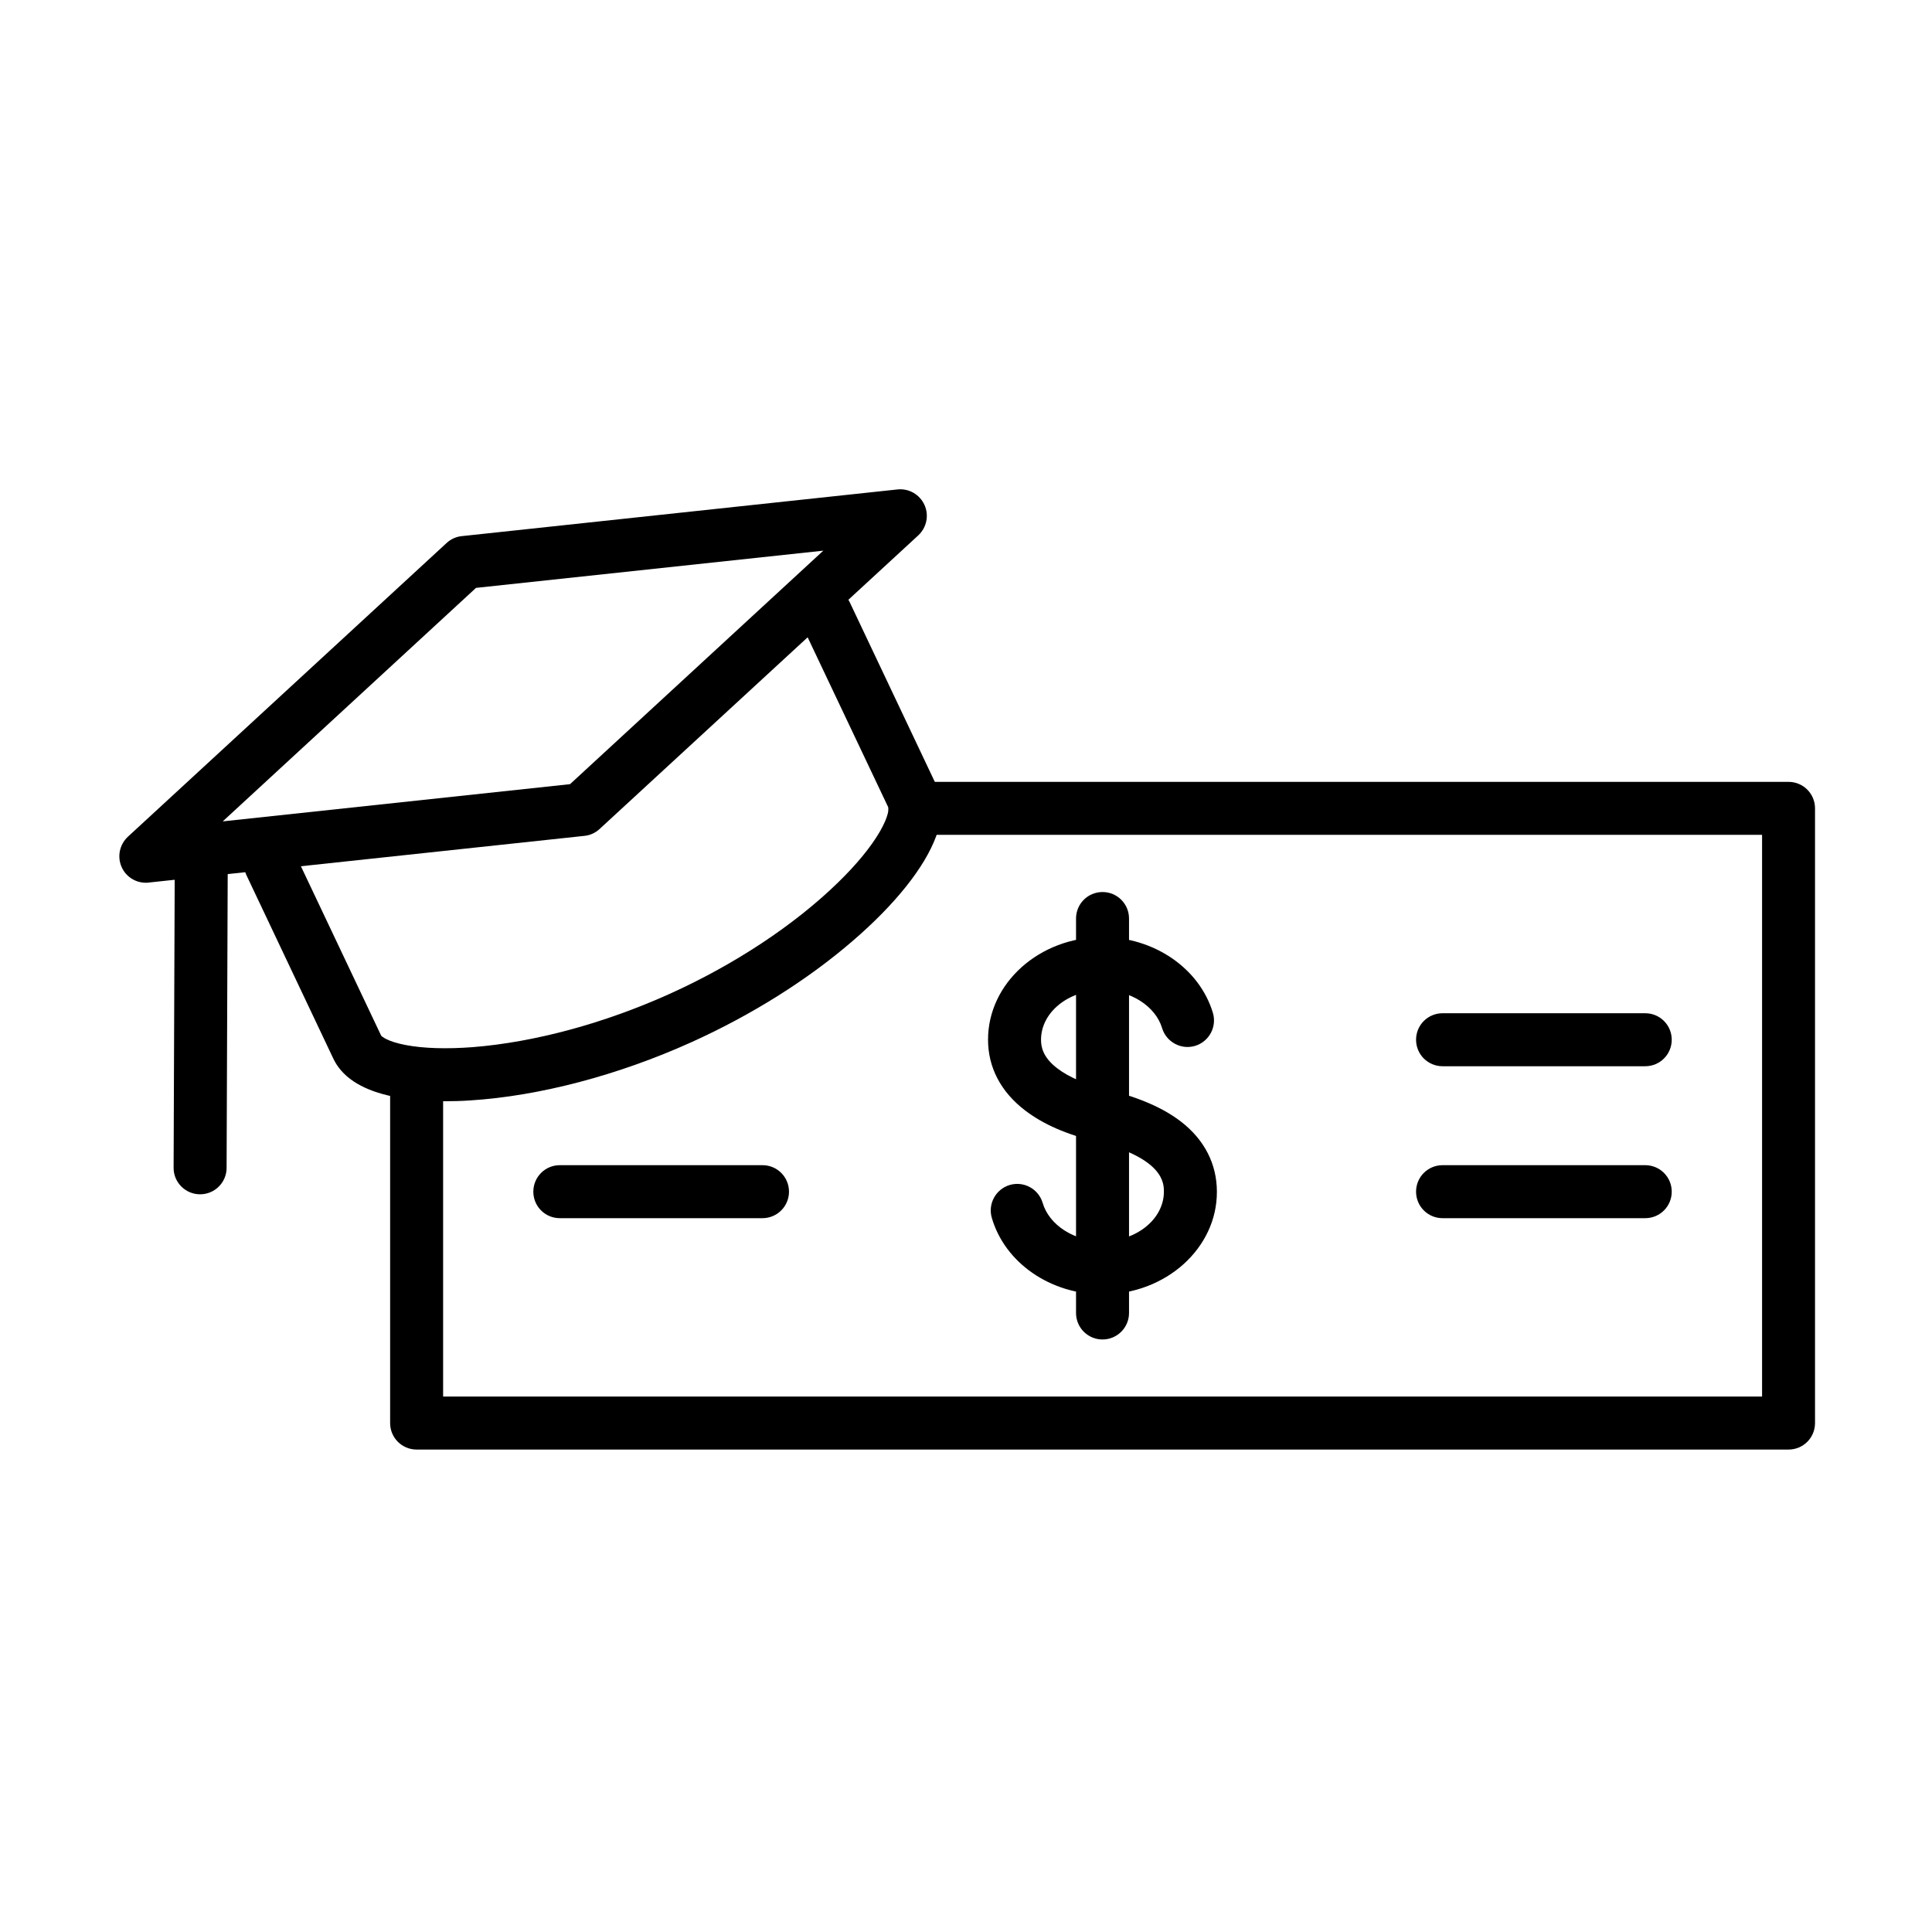 <svg xmlns="http://www.w3.org/2000/svg" xmlns:xlink="http://www.w3.org/1999/xlink" version="1.1" x="0px" y="0px" viewBox="0 0 420 420" style="enable-background:new 0 0 420 420;" xml:space="preserve"><style type="text/css">
	.st0{fill-rule:evenodd;clip-rule:evenodd;}
</style><g><g><g><g><g><g><path class="st0" d="M31.69,191.9c-2.23,0-4.3-1.3-5.23-3.38c-1.03-2.26-0.48-4.92,1.34-6.62l69.29-63.86        c0.91-0.84,2.06-1.37,3.29-1.49l94.73-10.15c2.47-0.26,4.82,1.08,5.86,3.36c1.03,2.26,0.48,4.92-1.34,6.62l-69.29,63.84        c-0.91,0.84-2.06,1.37-3.29,1.49l-94.73,10.15C32.1,191.9,31.89,191.9,31.69,191.9L31.69,191.9z M103.48,127.8l-55.06,50.76        l75.5-8.09l55.06-50.76L103.48,127.8z"></path></g><g><path class="st0" d="M96.73,239.4c-4.68,0-8.88-0.43-12.34-1.25c-6.1-1.44-10.1-4.15-11.93-8.02L53.6,190.31        c-1.37-2.88-0.14-6.31,2.74-7.68s6.31-0.14,7.68,2.74l18.84,39.77c0.14,0.17,1.3,1.27,5.33,2.04        c3.86,0.74,8.9,0.89,14.59,0.46c13.37-1.06,28.56-5.16,42.77-11.57c14.14-6.38,27.14-14.98,36.6-24.19        c4.03-3.91,7.18-7.75,9.1-11.06c1.99-3.43,1.92-4.97,1.9-5.21l-18.84-39.74c-1.37-2.88-0.14-6.31,2.74-7.68        s6.31-0.14,7.68,2.74l18.86,39.82c1.49,3.14,1.44,6.86-0.1,11.09c-2.47,6.72-8.93,14.81-18.17,22.75        c-9.86,8.5-21.98,16.08-35.02,21.98c-15.96,7.2-33.02,11.69-48.05,12.65C100.36,239.35,98.51,239.4,96.73,239.4L96.73,239.4z         M82.84,225.12L82.84,225.12L82.84,225.12z"></path></g></g><g><path class="st0" d="M43.5,259.63L43.5,259.63c-3.19,0-5.78-2.59-5.76-5.78L38,184.83c0-3.17,2.59-5.74,5.76-5.74h0.02       c3.19,0,5.76,2.59,5.74,5.78l-0.26,69.02C49.26,257.06,46.67,259.63,43.5,259.63z"></path></g><g><g><g><path class="st0" d="M388.81,315.12H90.57c-3.19,0-5.76-2.57-5.76-5.76v-75.72c0-3.19,2.57-5.76,5.76-5.76         c3.19,0,5.76,2.57,5.76,5.76v69.96h286.73V181.49H198.9c-3.19,0-5.76-2.57-5.76-5.76s2.57-5.76,5.76-5.76h189.91         c3.19,0,5.76,2.57,5.76,5.76v133.63C394.57,312.55,392.01,315.12,388.81,315.12z"></path></g><g><g><g><path class="st0" d="M165.76,264.82H121.7c-3.19,0-5.76-2.57-5.76-5.76s2.57-5.76,5.76-5.76h44.06           c3.19,0,5.76,2.57,5.76,5.76C171.52,262.25,168.93,264.82,165.76,264.82z"></path></g></g><g><g><path class="st0" d="M357.66,231.79H313.6c-3.19,0-5.76-2.57-5.76-5.76s2.57-5.76,5.76-5.76h44.06           c3.19,0,5.76,2.57,5.76,5.76S360.85,231.79,357.66,231.79z"></path></g><g><path class="st0" d="M357.66,264.82H313.6c-3.19,0-5.76-2.57-5.76-5.76s2.57-5.76,5.76-5.76h44.06           c3.19,0,5.76,2.57,5.76,5.76S360.85,264.82,357.66,264.82z"></path></g></g></g></g><g><g><path class="st0" d="M239.68,281.38c-11.33,0-21.22-6.84-24.07-16.63c-0.89-3.05,0.86-6.24,3.91-7.15         c3.05-0.89,6.24,0.86,7.15,3.91c1.42,4.82,6.86,8.33,13.01,8.33c7.37,0,13.34-4.82,13.34-10.78c0-1.8,0-7.22-14.71-10.92         c-6.36-1.46-11.54-3.74-15.46-6.74c-5.28-4.03-8.06-9.36-8.06-15.38c0-12.29,11.16-22.3,24.86-22.3         c11.23,0,21.1,6.77,24.02,16.46c0.91,3.05-0.82,6.26-3.86,7.18s-6.26-0.82-7.18-3.86c-1.44-4.78-6.89-8.26-12.98-8.26         c-7.37,0-13.34,4.82-13.34,10.78c0,1.51,0.36,3.82,3.55,6.24c2.57,1.97,6.41,3.58,11.11,4.68c0.02,0,0.07,0.02,0.1,0.02         c6.72,1.68,11.86,3.94,15.65,6.86c5.11,3.94,7.82,9.22,7.82,15.26C264.57,271.37,253.41,281.38,239.68,281.38z"></path></g><g><path class="st0" d="M239.68,291.19c-3.19,0-5.76-2.57-5.76-5.76v-85.75c0-3.19,2.57-5.76,5.76-5.76s5.76,2.57,5.76,5.76         v85.75C245.44,288.6,242.87,291.19,239.68,291.19z"></path></g></g></g></g></g></g></g></svg>